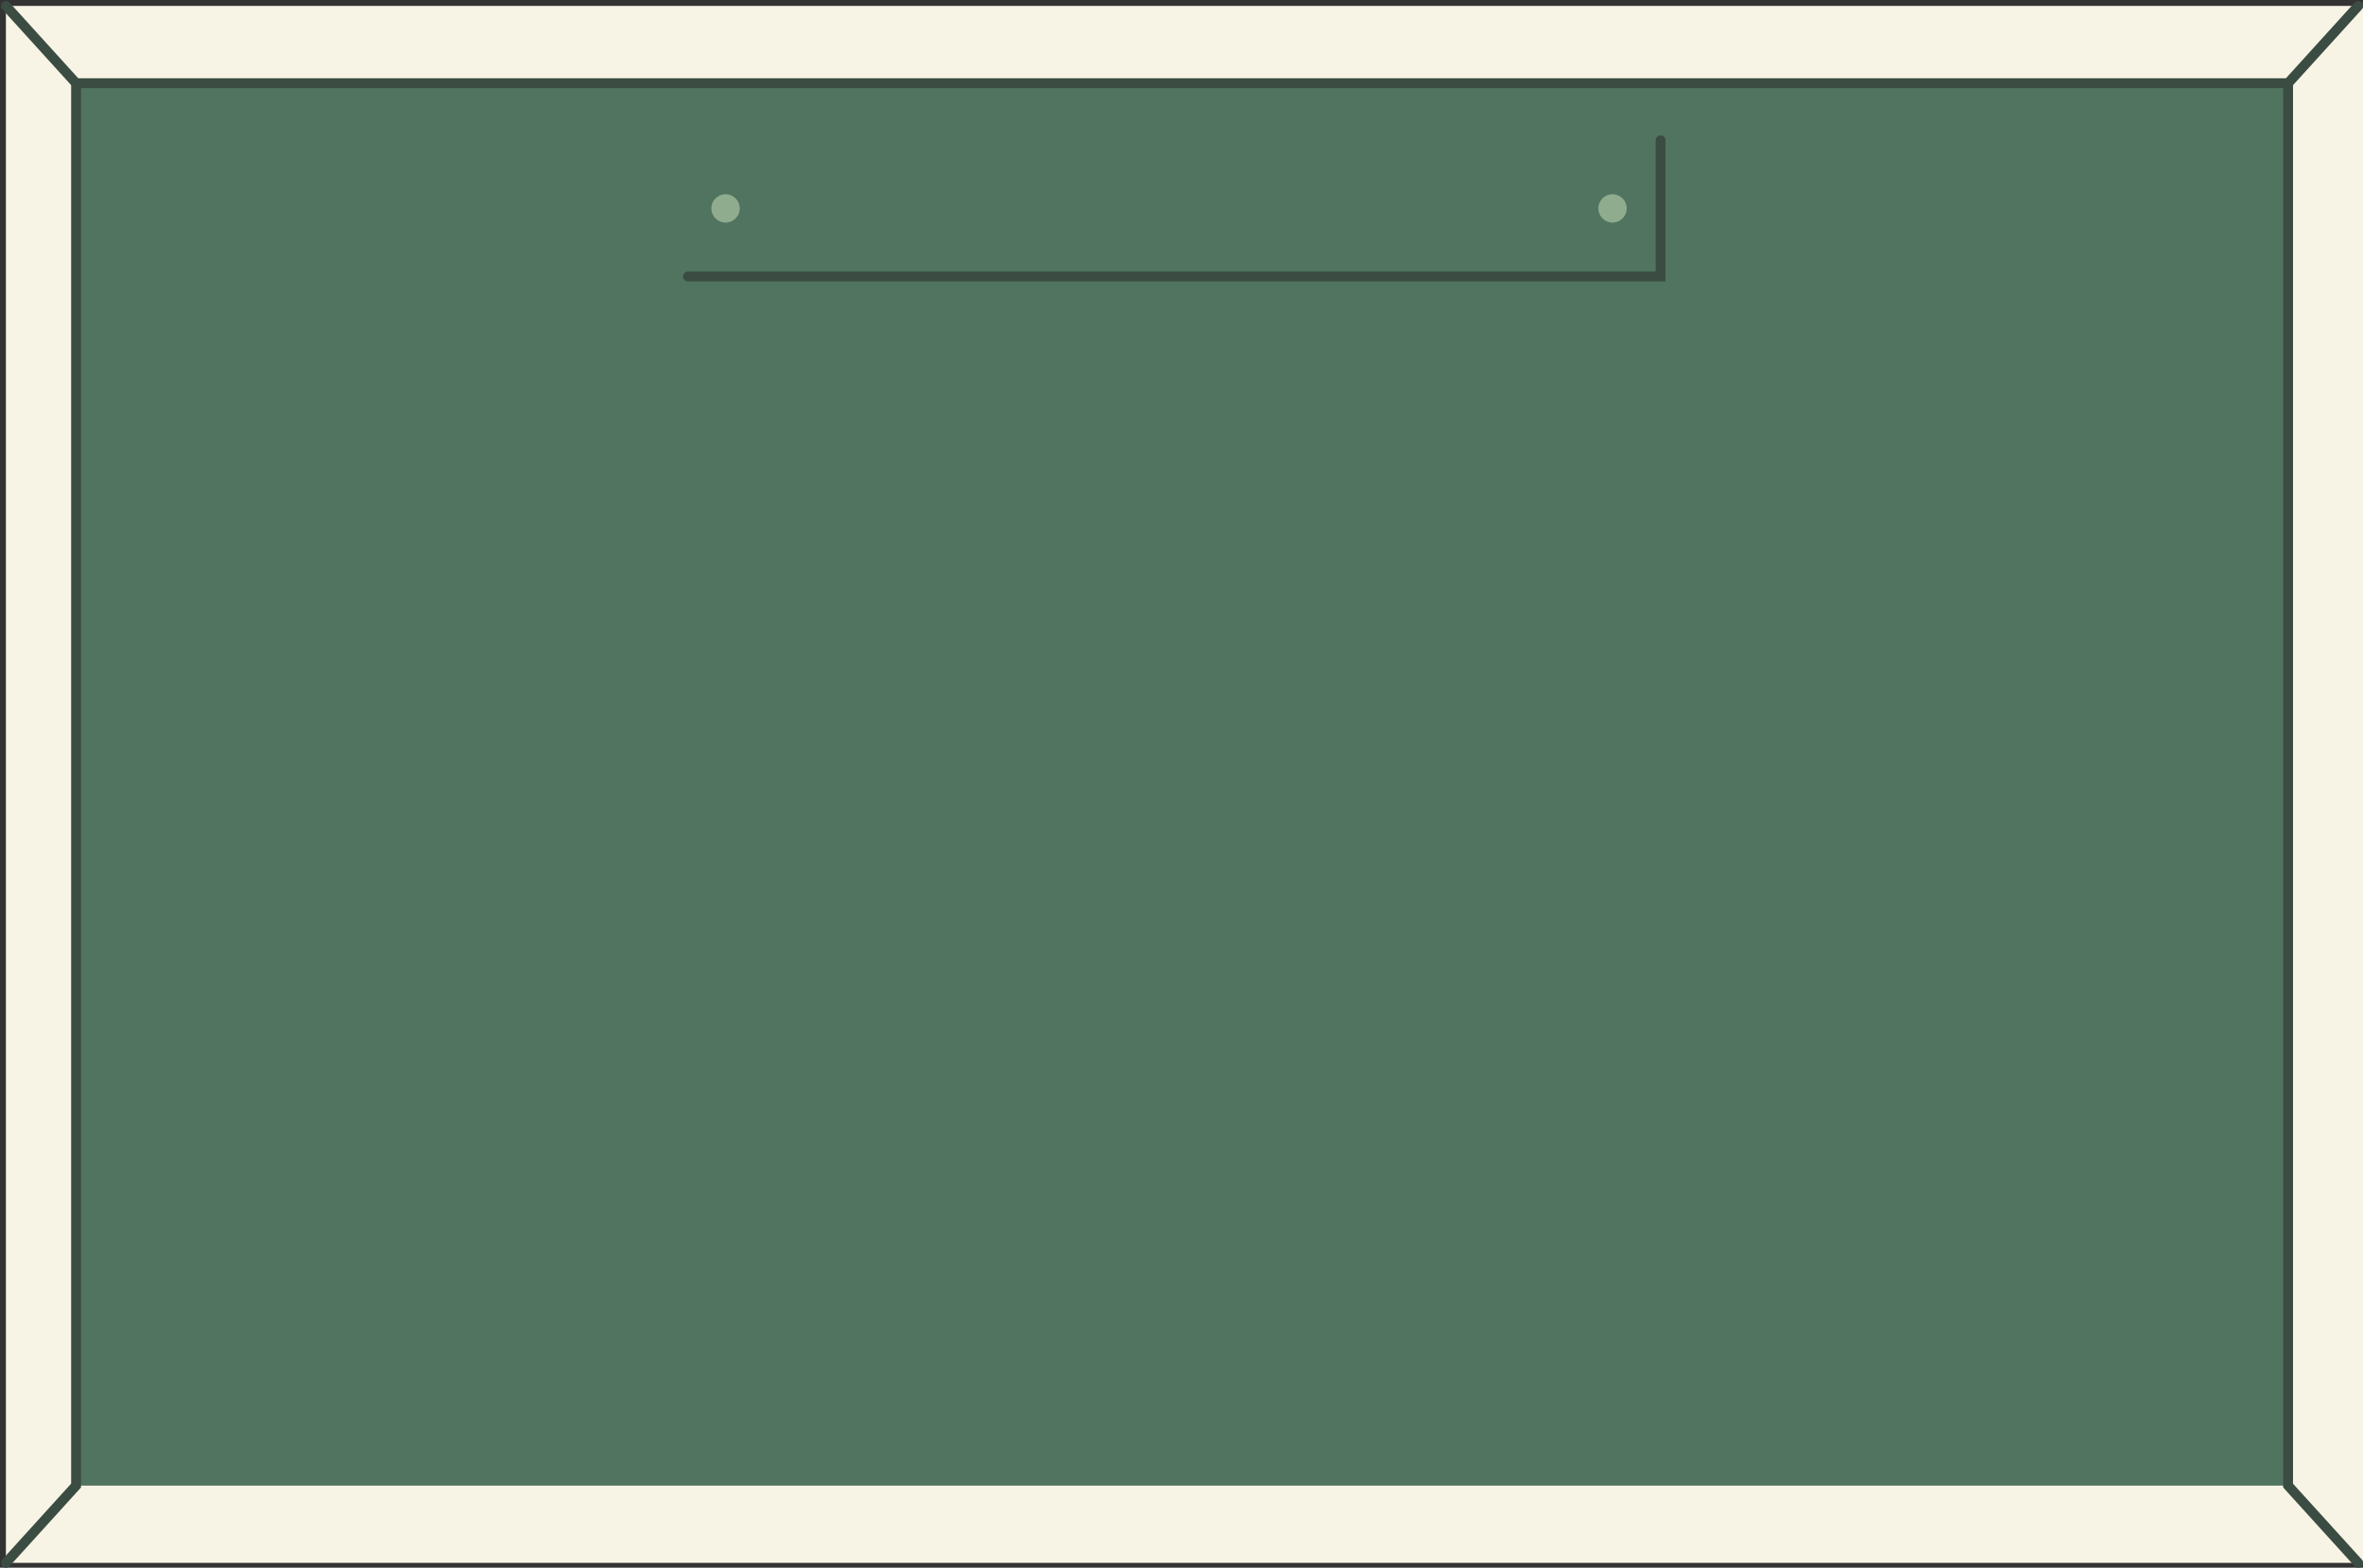 <?xml version="1.0" encoding="UTF-8"?><svg xmlns="http://www.w3.org/2000/svg" xmlns:xlink="http://www.w3.org/1999/xlink" contentScriptType="text/ecmascript" fill="#000000" width="239.8" zoomAndPan="magnify" contentStyleType="text/css" viewBox="-0.1 -0.1 239.8 159.1" height="159.1" preserveAspectRatio="xMidYMid meet" version="1"><rect x="-0.1" y="-0.1" width="239.8" height="159.1" fill="#333333" stroke="none"/><g><g id="change1_1"><path fill="#f7f4e6" d="M0.5 0.5H239.7V158.51H0.5z"/></g><g id="change2_1"><path fill="#50745f" d="M7.62 8.34H232.1V150.67H7.62z"/></g></g><g><g id="change3_2"><path fill="#3b4c42" d="M0.5,159.01c-0.12,0-0.24-0.04-0.34-0.13c-0.2-0.19-0.22-0.5-0.03-0.71l6.99-7.7V8.54l-6.99-7.7 c-0.19-0.2-0.17-0.52,0.03-0.71c0.2-0.18,0.52-0.17,0.71,0.03l7.25,7.99v142.71l-7.25,7.99C0.77,158.96,0.64,159.01,0.5,159.01z"/></g><g id="change3_1"><path fill="#3b4c42" d="M239.22,159.01c-0.14,0-0.27-0.06-0.37-0.16l-7.25-7.99V8.15l7.25-7.99c0.19-0.2,0.5-0.22,0.71-0.03 c0.2,0.19,0.22,0.5,0.03,0.71l-6.99,7.7v141.94l6.99,7.7c0.19,0.2,0.17,0.52-0.03,0.71C239.46,158.97,239.34,159.01,239.22,159.01 z"/></g><g id="change3_4"><path fill="#3b4c42" d="M232.1,8.84H7.62c-0.28,0-0.5-0.22-0.5-0.5s0.22-0.5,0.5-0.5H232.1c0.28,0,0.5,0.22,0.5,0.5 S232.38,8.84,232.1,8.84z"/></g><g id="change4_1"><path fill="#50745f" d="M69.71 14.13H168.42V27.96H69.71z"/></g><g id="change5_1"><circle fill="#90ac8e" r="1.44" cx="73.53" cy="21.05"/></g><g id="change5_2"><circle fill="#90ac8e" r="1.44" cx="163.54" cy="21.05"/></g><g id="change3_3"><path fill="#3b4c42" d="M168.91,28.46H69.71c-0.28,0-0.5-0.22-0.5-0.5s0.22-0.5,0.5-0.5h98.21V14.14c0-0.28,0.22-0.5,0.5-0.5 s0.5,0.22,0.5,0.5V28.46z"/></g></g></svg>